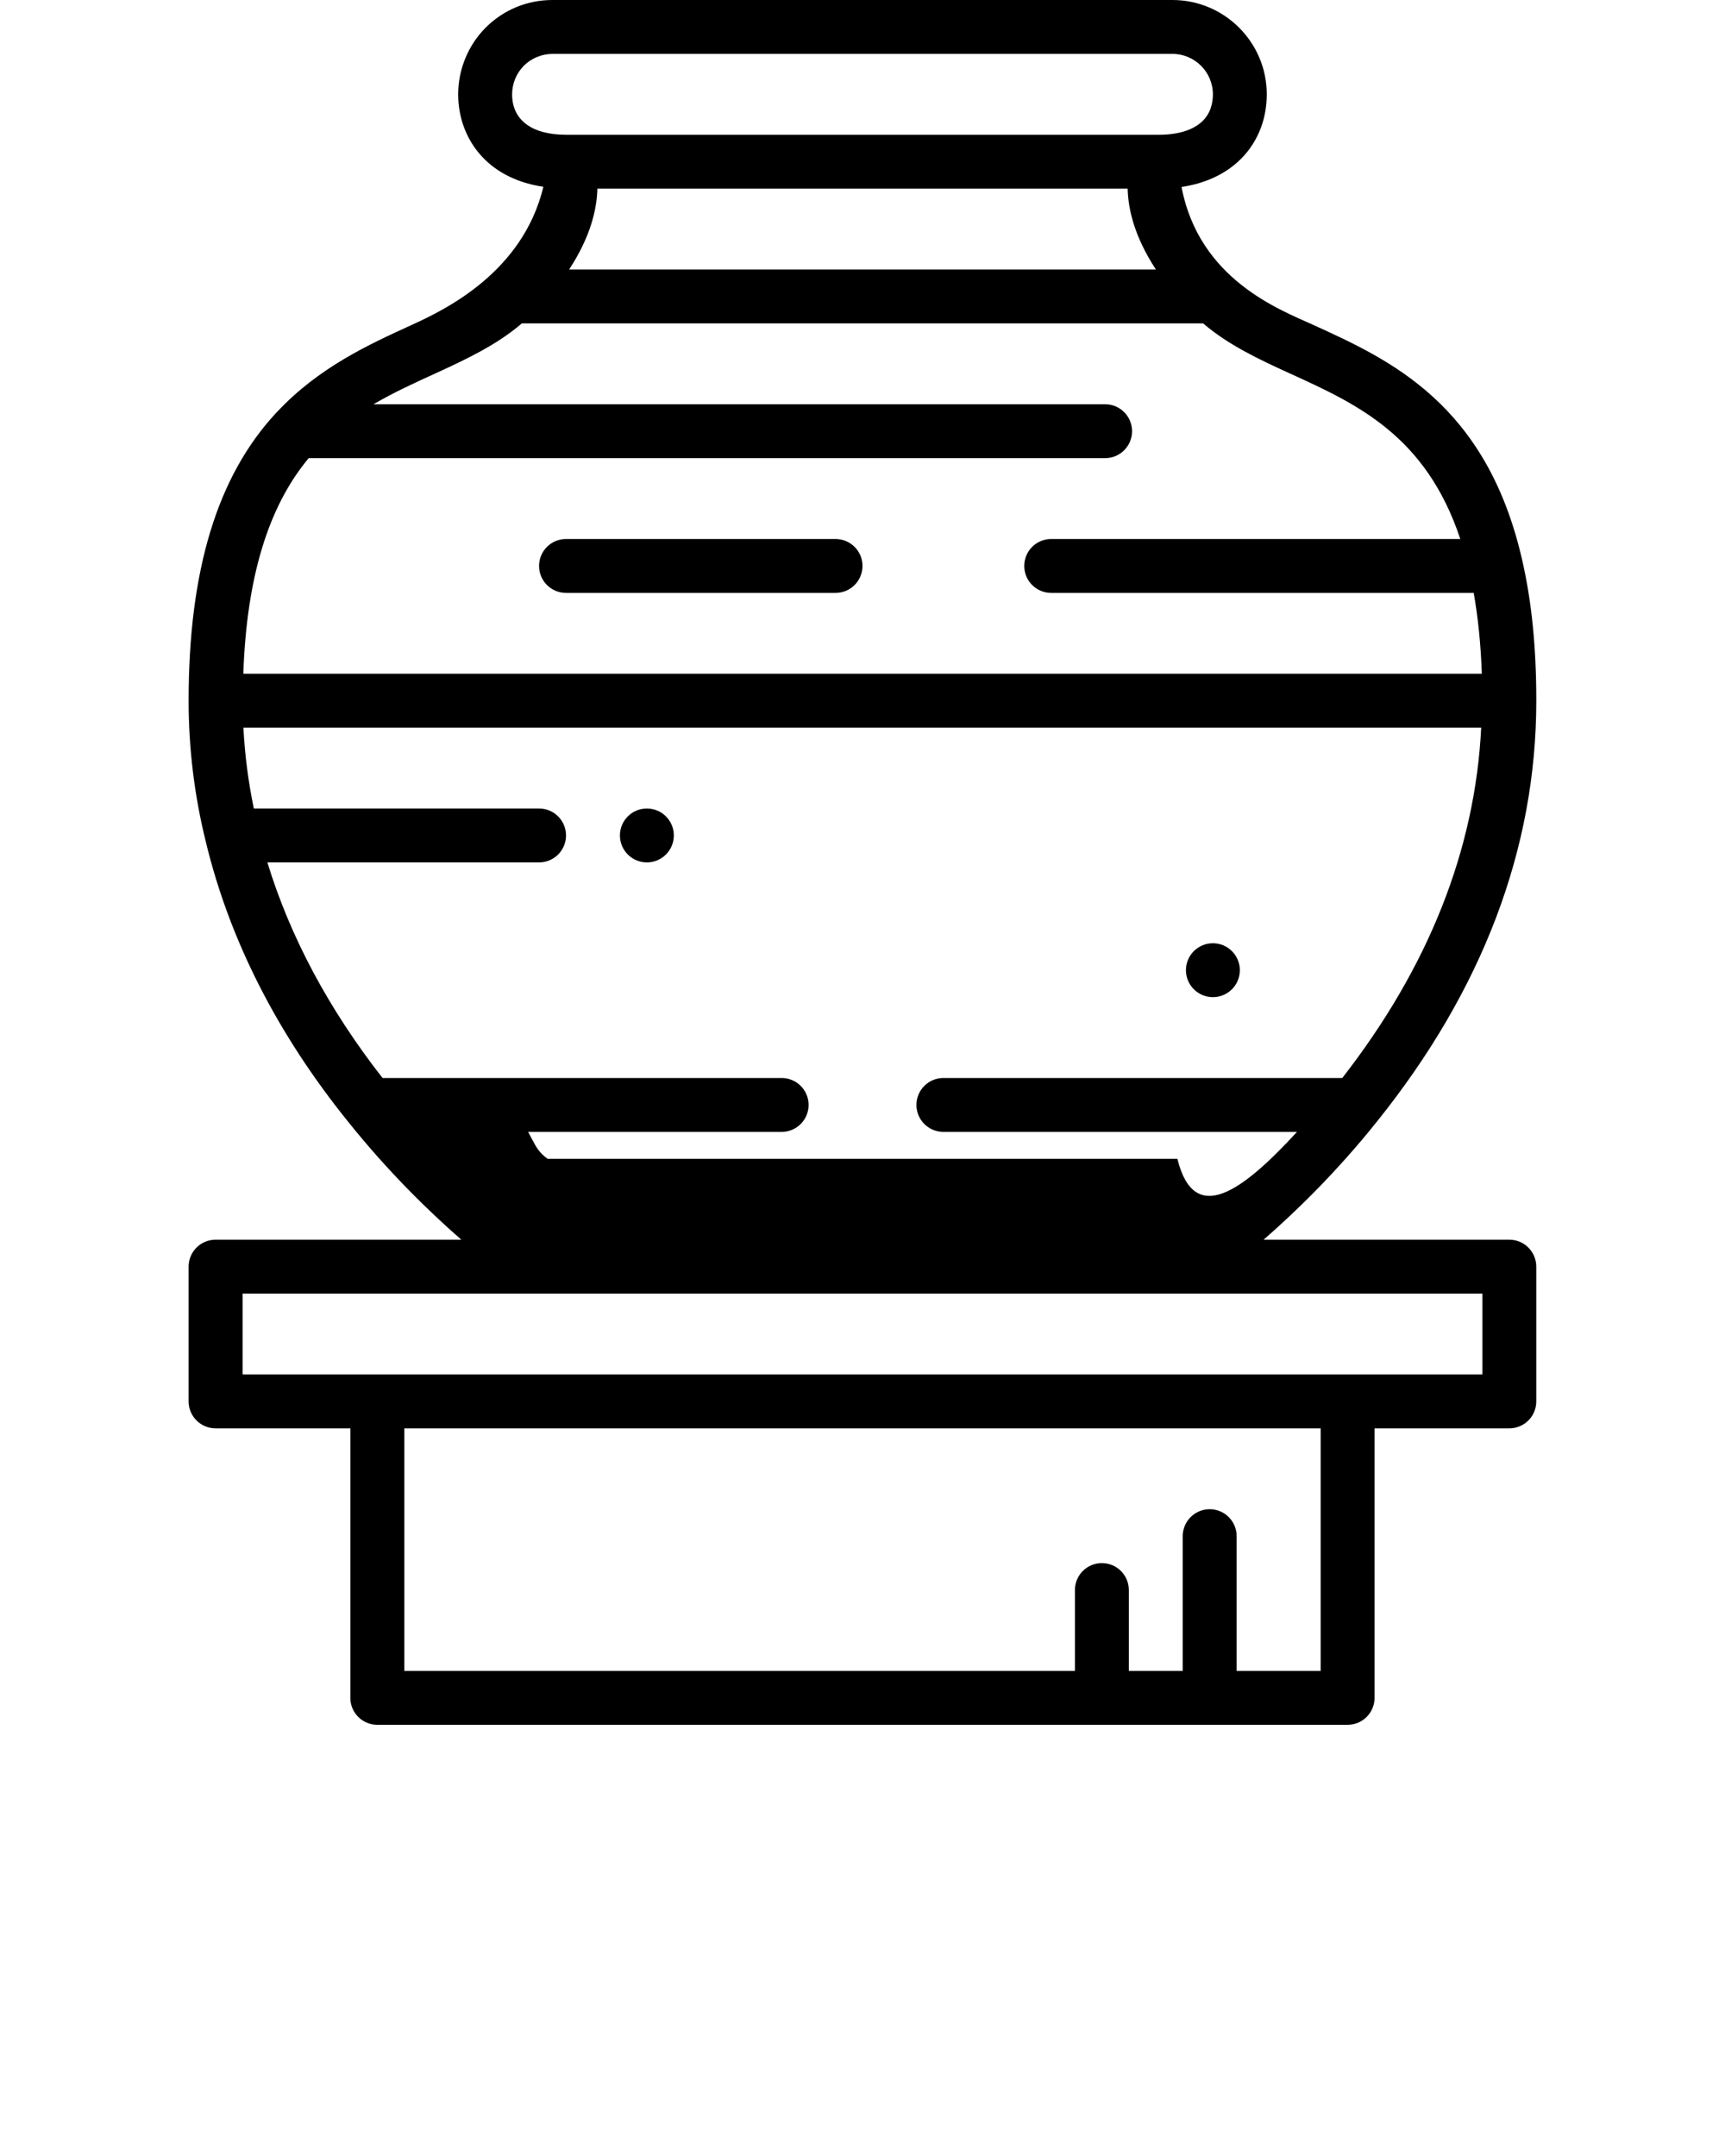 <svg xmlns="http://www.w3.org/2000/svg" viewBox="0 0 64 80" x="0px" y="0px"><circle cx="24" cy="31" r="1"/><circle cx="45" cy="36" r="1"/><path d="m56,46h-9.118c1.194-1.041,2.704-2.507,4.197-4.374,3.928-4.89,5.92-10.147,5.92-15.626,0-1.979-.172-3.688-.525-5.223-1.324-5.796-4.899-7.424-7.772-8.731-1.224-.557-4.211-1.674-4.865-5.108.829-.124,1.538-.437,2.08-.924.697-.627,1.082-1.52,1.082-2.514,0-1.93-1.57-3.5-3.5-3.5h-23c-.938,0-1.817.363-2.477,1.022-.65.649-1.023,1.552-1.023,2.478,0,1.553.991,3.11,3.161,3.431-.762,3.172-3.641,4.558-4.865,5.117-1.627.742-3.47,1.585-5.019,3.241-.003.003-.005.005-.008.008-.007.008-.015.014-.022.022-2.185,2.35-3.248,5.843-3.248,10.681,0,1.768.215,3.531.638,5.234.875,3.637,2.653,7.134,5.282,10.391,1.494,1.867,3.005,3.334,4.198,4.375h-9.118c-.552,0-1,.447-1,1v5c0,.553.448,1,1,1h5v10c0,.553.448,1,1,1h36c.552,0,1-.447,1-1v-10h5c.552,0,1-.447,1-1v-5c0-.553-.448-1-1-1Zm-13.115-36h-21.77c.794-1.211,1.031-2.237,1.048-3h19.675c.016.763.253,1.789,1.048,3ZM19,3.5c0-.398.159-.785.437-1.062.278-.278.666-.438,1.063-.438h23c.827,0,1.5.673,1.5,1.5,0,.297-.073.715-.419,1.026-.344.31-.891.474-1.581.474h-22c-1.271,0-2-.547-2-1.5Zm-2.873,10.368c1.193-.545,2.316-1.079,3.234-1.868h25.278c.919.79,2.042,1.323,3.236,1.866,2.479,1.128,5.03,2.301,6.304,6.134h-15.178c-.552,0-1,.447-1,1s.448,1,1,1h15.675c.163.913.264,1.916.302,3H9.027c.124-3.569.922-6.198,2.426-8h29.548c.552,0,1-.447,1-1s-.448-1-1-1H13.857c.741-.433,1.512-.786,2.27-1.132Zm-.246,28.132h13.119c.552,0,1-.447,1-1s-.448-1-1-1h-14.807c-1.987-2.543-3.425-5.224-4.273-8h10.08c.552,0,1-.447,1-1s-.448-1-1-1h-10.583c-.204-.987-.335-1.99-.386-3h45.923c-.223,4.518-1.949,8.884-5.154,13h-14.799c-.552,0-1,.447-1,1s.448,1,1,1h13.119c-1.992,2.164-3.809,3.548-4.437,1h-23.365c-.627-.452-0.444-0.836-1.436-2Zm33,20h-3v-5c0-.553-.448-1-1-1s-1,.447-1,1v5h-2v-3c0-.553-.448-1-1-1s-1,.447-1,1v3H15v-9h34v9Zm6-11H9v-3h46v3Z"/><path d="m31,20h-10c-.552,0-1,.447-1,1s.448,1,1,1h10c.552,0,1-.447,1-1s-.448-1-1-1Z"/></svg>